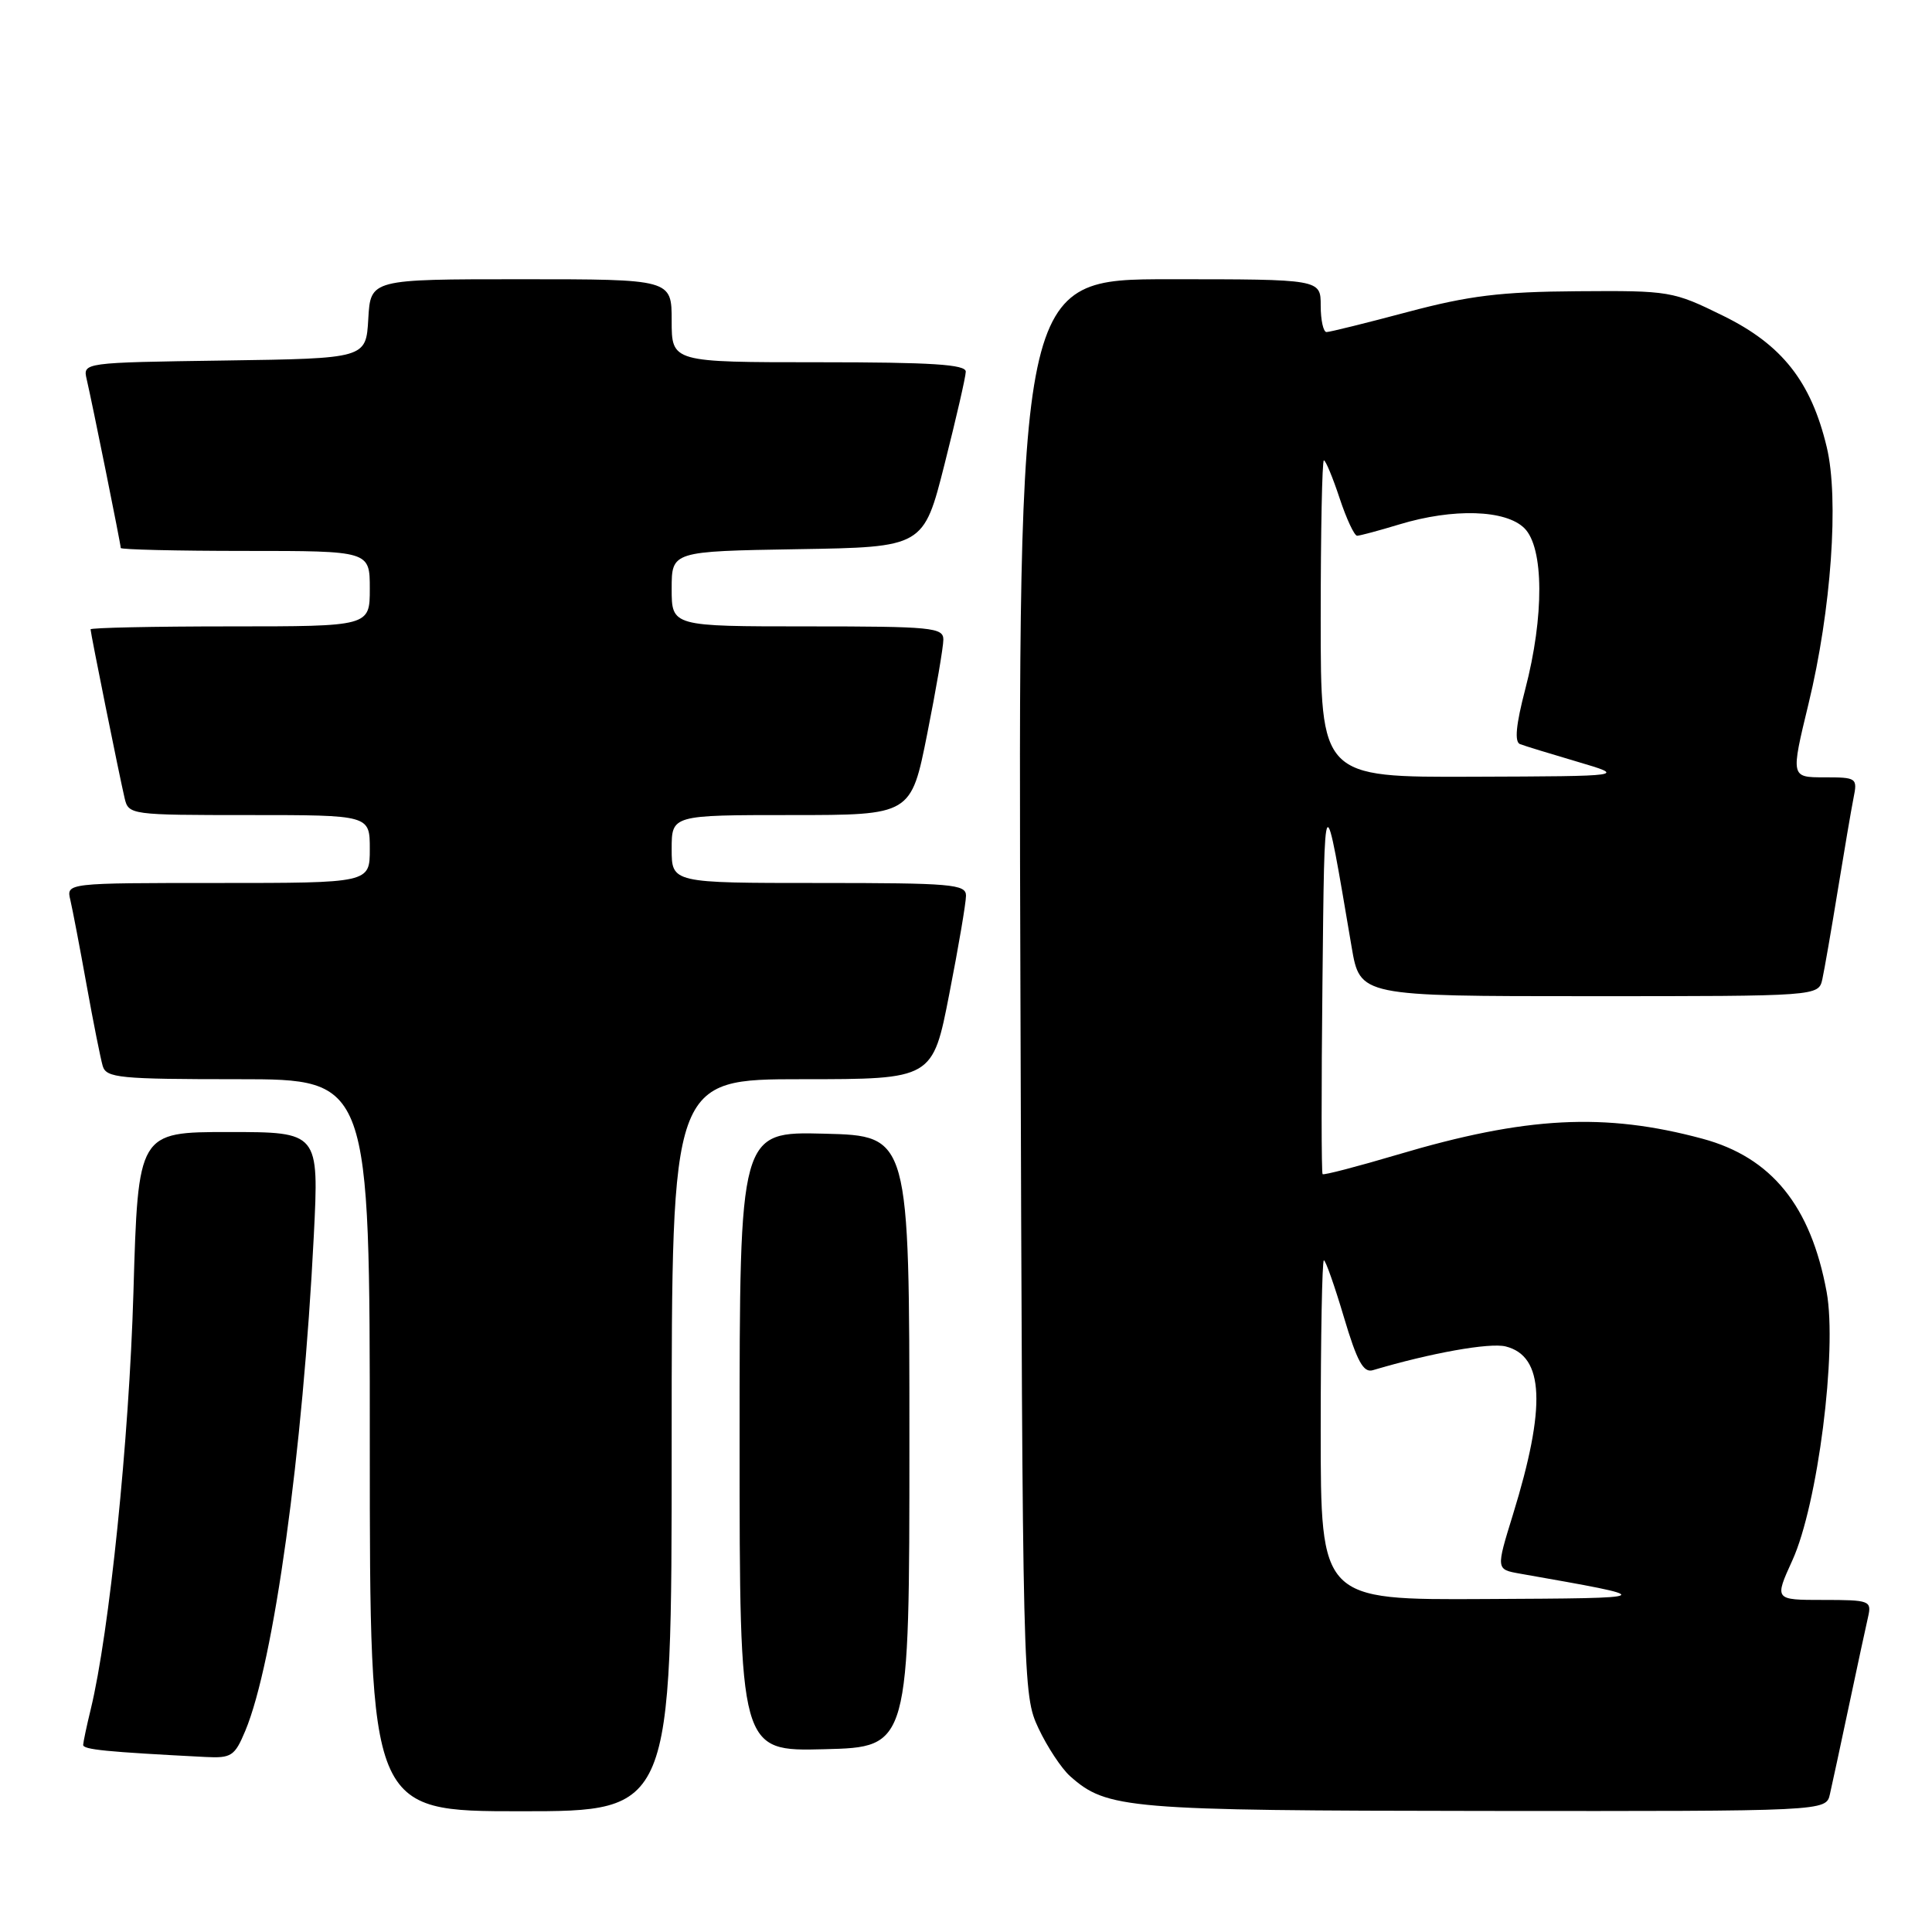 <?xml version="1.0" encoding="UTF-8" standalone="no"?>
<!DOCTYPE svg PUBLIC "-//W3C//DTD SVG 1.1//EN" "http://www.w3.org/Graphics/SVG/1.1/DTD/svg11.dtd" >
<svg xmlns="http://www.w3.org/2000/svg" xmlns:xlink="http://www.w3.org/1999/xlink" version="1.1" viewBox="0 0 256 256">
 <g >
 <path fill="currentColor"
d=" M 89.00 191.50 C 89.00 143.00 89.00 143.00 106.29 143.00 C 123.59 143.00 123.59 143.00 125.79 131.68 C 127.01 125.46 128.00 119.61 128.00 118.68 C 128.00 117.16 126.10 117.00 108.50 117.00 C 89.00 117.00 89.00 117.00 89.00 112.50 C 89.00 108.00 89.00 108.00 104.86 108.00 C 120.72 108.00 120.72 108.00 122.86 97.25 C 124.04 91.34 125.00 85.71 125.00 84.75 C 125.00 83.15 123.48 83.00 107.00 83.00 C 89.00 83.00 89.00 83.00 89.00 78.02 C 89.00 73.05 89.00 73.05 105.69 72.77 C 122.38 72.50 122.38 72.50 125.16 61.50 C 126.69 55.45 127.96 49.94 127.97 49.25 C 127.99 48.29 123.45 48.00 108.50 48.00 C 89.00 48.00 89.00 48.00 89.00 42.50 C 89.00 37.00 89.00 37.00 69.05 37.00 C 49.10 37.00 49.10 37.00 48.80 42.25 C 48.50 47.50 48.50 47.50 29.74 47.77 C 10.97 48.04 10.97 48.04 11.49 50.27 C 12.20 53.30 16.00 72.12 16.00 72.61 C 16.00 72.82 23.43 73.00 32.50 73.00 C 49.00 73.00 49.00 73.00 49.00 78.00 C 49.00 83.00 49.00 83.00 30.50 83.00 C 20.32 83.00 12.00 83.18 12.00 83.39 C 12.00 83.88 15.80 102.71 16.51 105.75 C 17.03 107.97 17.27 108.00 33.02 108.00 C 49.00 108.00 49.00 108.00 49.00 112.50 C 49.00 117.00 49.00 117.00 28.89 117.00 C 8.78 117.00 8.78 117.00 9.32 119.25 C 9.61 120.49 10.58 125.55 11.47 130.50 C 12.36 135.45 13.33 140.29 13.61 141.25 C 14.08 142.83 15.83 143.00 31.57 143.00 C 49.00 143.00 49.00 143.00 49.00 191.50 C 49.00 240.00 49.00 240.00 69.00 240.00 C 89.00 240.00 89.00 240.00 89.00 191.50 Z  M 242.47 237.75 C 242.76 236.51 243.89 231.22 245.00 226.00 C 246.11 220.78 247.24 215.49 247.53 214.25 C 248.02 212.10 247.76 212.00 241.57 212.00 C 235.11 212.00 235.11 212.00 237.50 206.75 C 240.86 199.37 243.46 178.97 242.04 171.19 C 239.94 159.78 234.74 153.36 225.60 150.89 C 212.63 147.39 202.21 147.93 185.17 153.00 C 179.87 154.57 175.40 155.74 175.25 155.58 C 175.09 155.43 175.08 144.09 175.23 130.40 C 175.52 103.46 175.39 103.63 179.10 125.50 C 180.21 132.00 180.21 132.00 210.58 132.00 C 240.96 132.00 240.96 132.00 241.47 129.75 C 241.74 128.51 242.66 123.22 243.51 118.00 C 244.36 112.78 245.30 107.26 245.60 105.75 C 246.14 103.08 246.03 103.00 241.72 103.00 C 237.28 103.00 237.28 103.00 239.64 93.25 C 242.65 80.84 243.70 66.08 242.05 59.23 C 239.97 50.55 236.14 45.69 228.36 41.86 C 221.67 38.57 221.29 38.50 209.02 38.59 C 198.83 38.66 194.64 39.18 186.52 41.34 C 181.04 42.80 176.20 44.00 175.77 44.00 C 175.35 44.00 175.00 42.42 175.00 40.50 C 175.00 37.00 175.00 37.00 154.96 37.00 C 134.91 37.00 134.91 37.00 135.21 130.75 C 135.50 223.66 135.52 224.54 137.60 229.00 C 138.76 231.47 140.65 234.33 141.79 235.35 C 146.69 239.70 149.22 239.91 196.73 239.96 C 241.96 240.00 241.96 240.00 242.47 237.75 Z  M 32.50 229.35 C 36.28 220.31 40.13 192.48 41.58 163.75 C 42.27 150.00 42.27 150.00 30.29 150.00 C 18.30 150.00 18.30 150.00 17.68 171.25 C 17.11 190.75 14.49 216.33 12.02 226.50 C 11.48 228.70 11.04 230.82 11.02 231.20 C 11.00 231.83 14.01 232.13 27.24 232.81 C 30.66 232.98 31.10 232.69 32.50 229.35 Z  M 120.50 191.00 C 120.50 150.50 120.50 150.50 109.25 150.22 C 98.00 149.93 98.00 149.93 98.00 191.00 C 98.00 232.07 98.00 232.07 109.25 231.78 C 120.50 231.50 120.50 231.50 120.50 191.00 Z  M 175.00 189.50 C 175.00 177.12 175.19 167.00 175.42 167.00 C 175.65 167.00 176.84 170.38 178.07 174.52 C 179.81 180.38 180.66 181.93 181.90 181.56 C 189.56 179.28 197.39 177.88 199.51 178.41 C 204.61 179.69 204.90 186.35 200.47 200.70 C 198.23 207.95 198.23 207.95 201.37 208.51 C 219.99 211.79 220.04 211.76 196.75 211.88 C 175.00 212.00 175.00 212.00 175.00 189.50 Z  M 175.00 82.00 C 175.00 70.45 175.19 61.00 175.42 61.00 C 175.65 61.00 176.59 63.25 177.50 66.00 C 178.41 68.75 179.46 71.00 179.83 70.99 C 180.20 70.98 182.71 70.31 185.41 69.49 C 192.56 67.32 199.53 67.53 202.00 70.00 C 204.58 72.58 204.63 81.66 202.10 91.34 C 200.87 96.05 200.66 98.31 201.41 98.60 C 202.01 98.83 205.43 99.88 209.00 100.93 C 215.50 102.85 215.50 102.85 195.25 102.92 C 175.00 103.00 175.00 103.00 175.00 82.00 Z "/>
</g>
</svg>